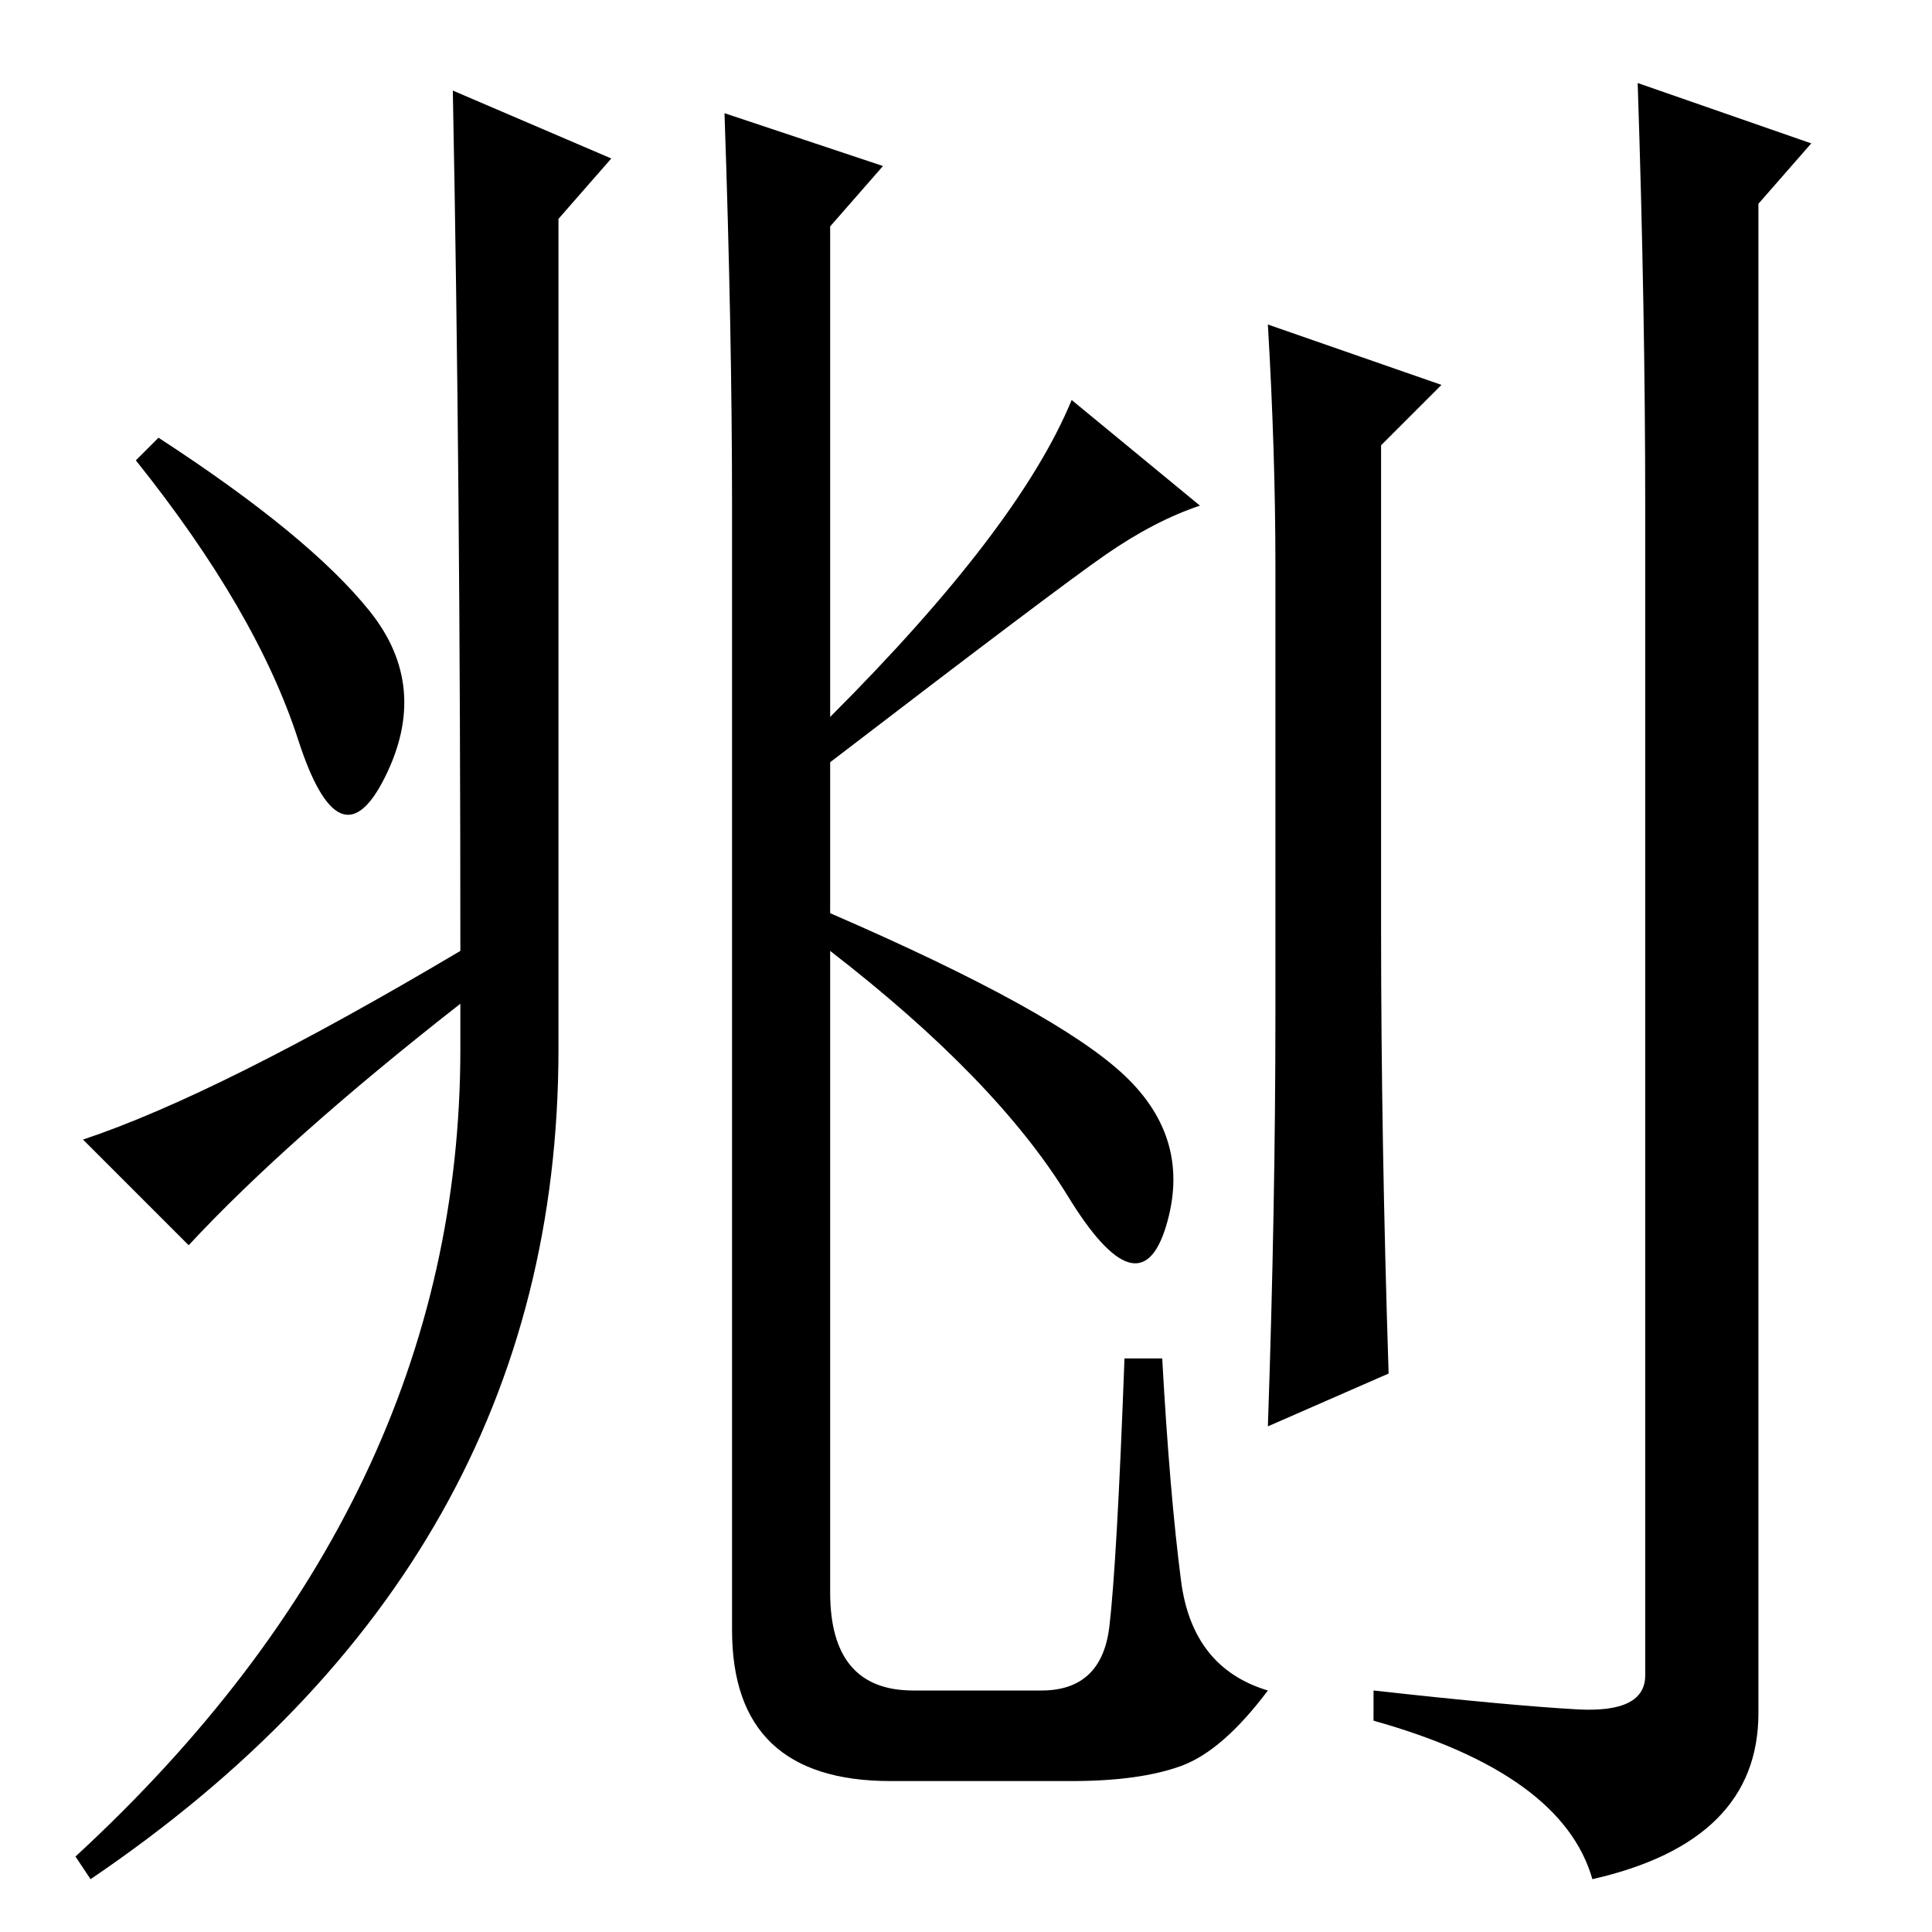 <?xml version="1.0" standalone="no"?>
<!DOCTYPE svg PUBLIC "-//W3C//DTD SVG 1.1//EN" "http://www.w3.org/Graphics/SVG/1.1/DTD/svg11.dtd" >
<svg xmlns="http://www.w3.org/2000/svg" xmlns:xlink="http://www.w3.org/1999/xlink" version="1.1" viewBox="0 -36 256 256">
  <g transform="matrix(1 0 0 -1 0 220)">
   <path fill="currentColor"
d="M168 213l23 -8l-8 -8v-64q0 -28 1 -59l-16 -7q1 29 1 55v59q0 15 -1 32zM218 189q0 26 -1 56l23 -8l-7 -8v-200q0 -17 -22 -22q-4 14 -29 21v4q18 -2 27 -2.5t9 4.5v155zM21 198q20 -13 28 -23t2 -22t-11.5 5t-21.5 37zM25 91l-14 14q18 6 50 25q0 63 -1 114l21 -9l-7 -8
v-110q0 -68 -62 -110l-2 3q51 47 51 107v6q-23 -18 -36 -32zM146.5 182.5q-6.5 -4.5 -36.5 -27.5v-20q30 -13 39 -21.5t5.5 -20t-13 4t-31.5 32.5v-85q0 -13 11 -13h17q8 0 9 8.5t2 35.5h5q1 -18 2.5 -29.5t11.5 -14.5q-6 -8 -11.5 -10t-14.5 -2h-24q-21 0 -21 20v149
q0 23 -1 52l21 -7l-7 -8v-65q25 25 32 42l17 -14q-6 -2 -12.5 -6.5z" />
  </g>

</svg>
